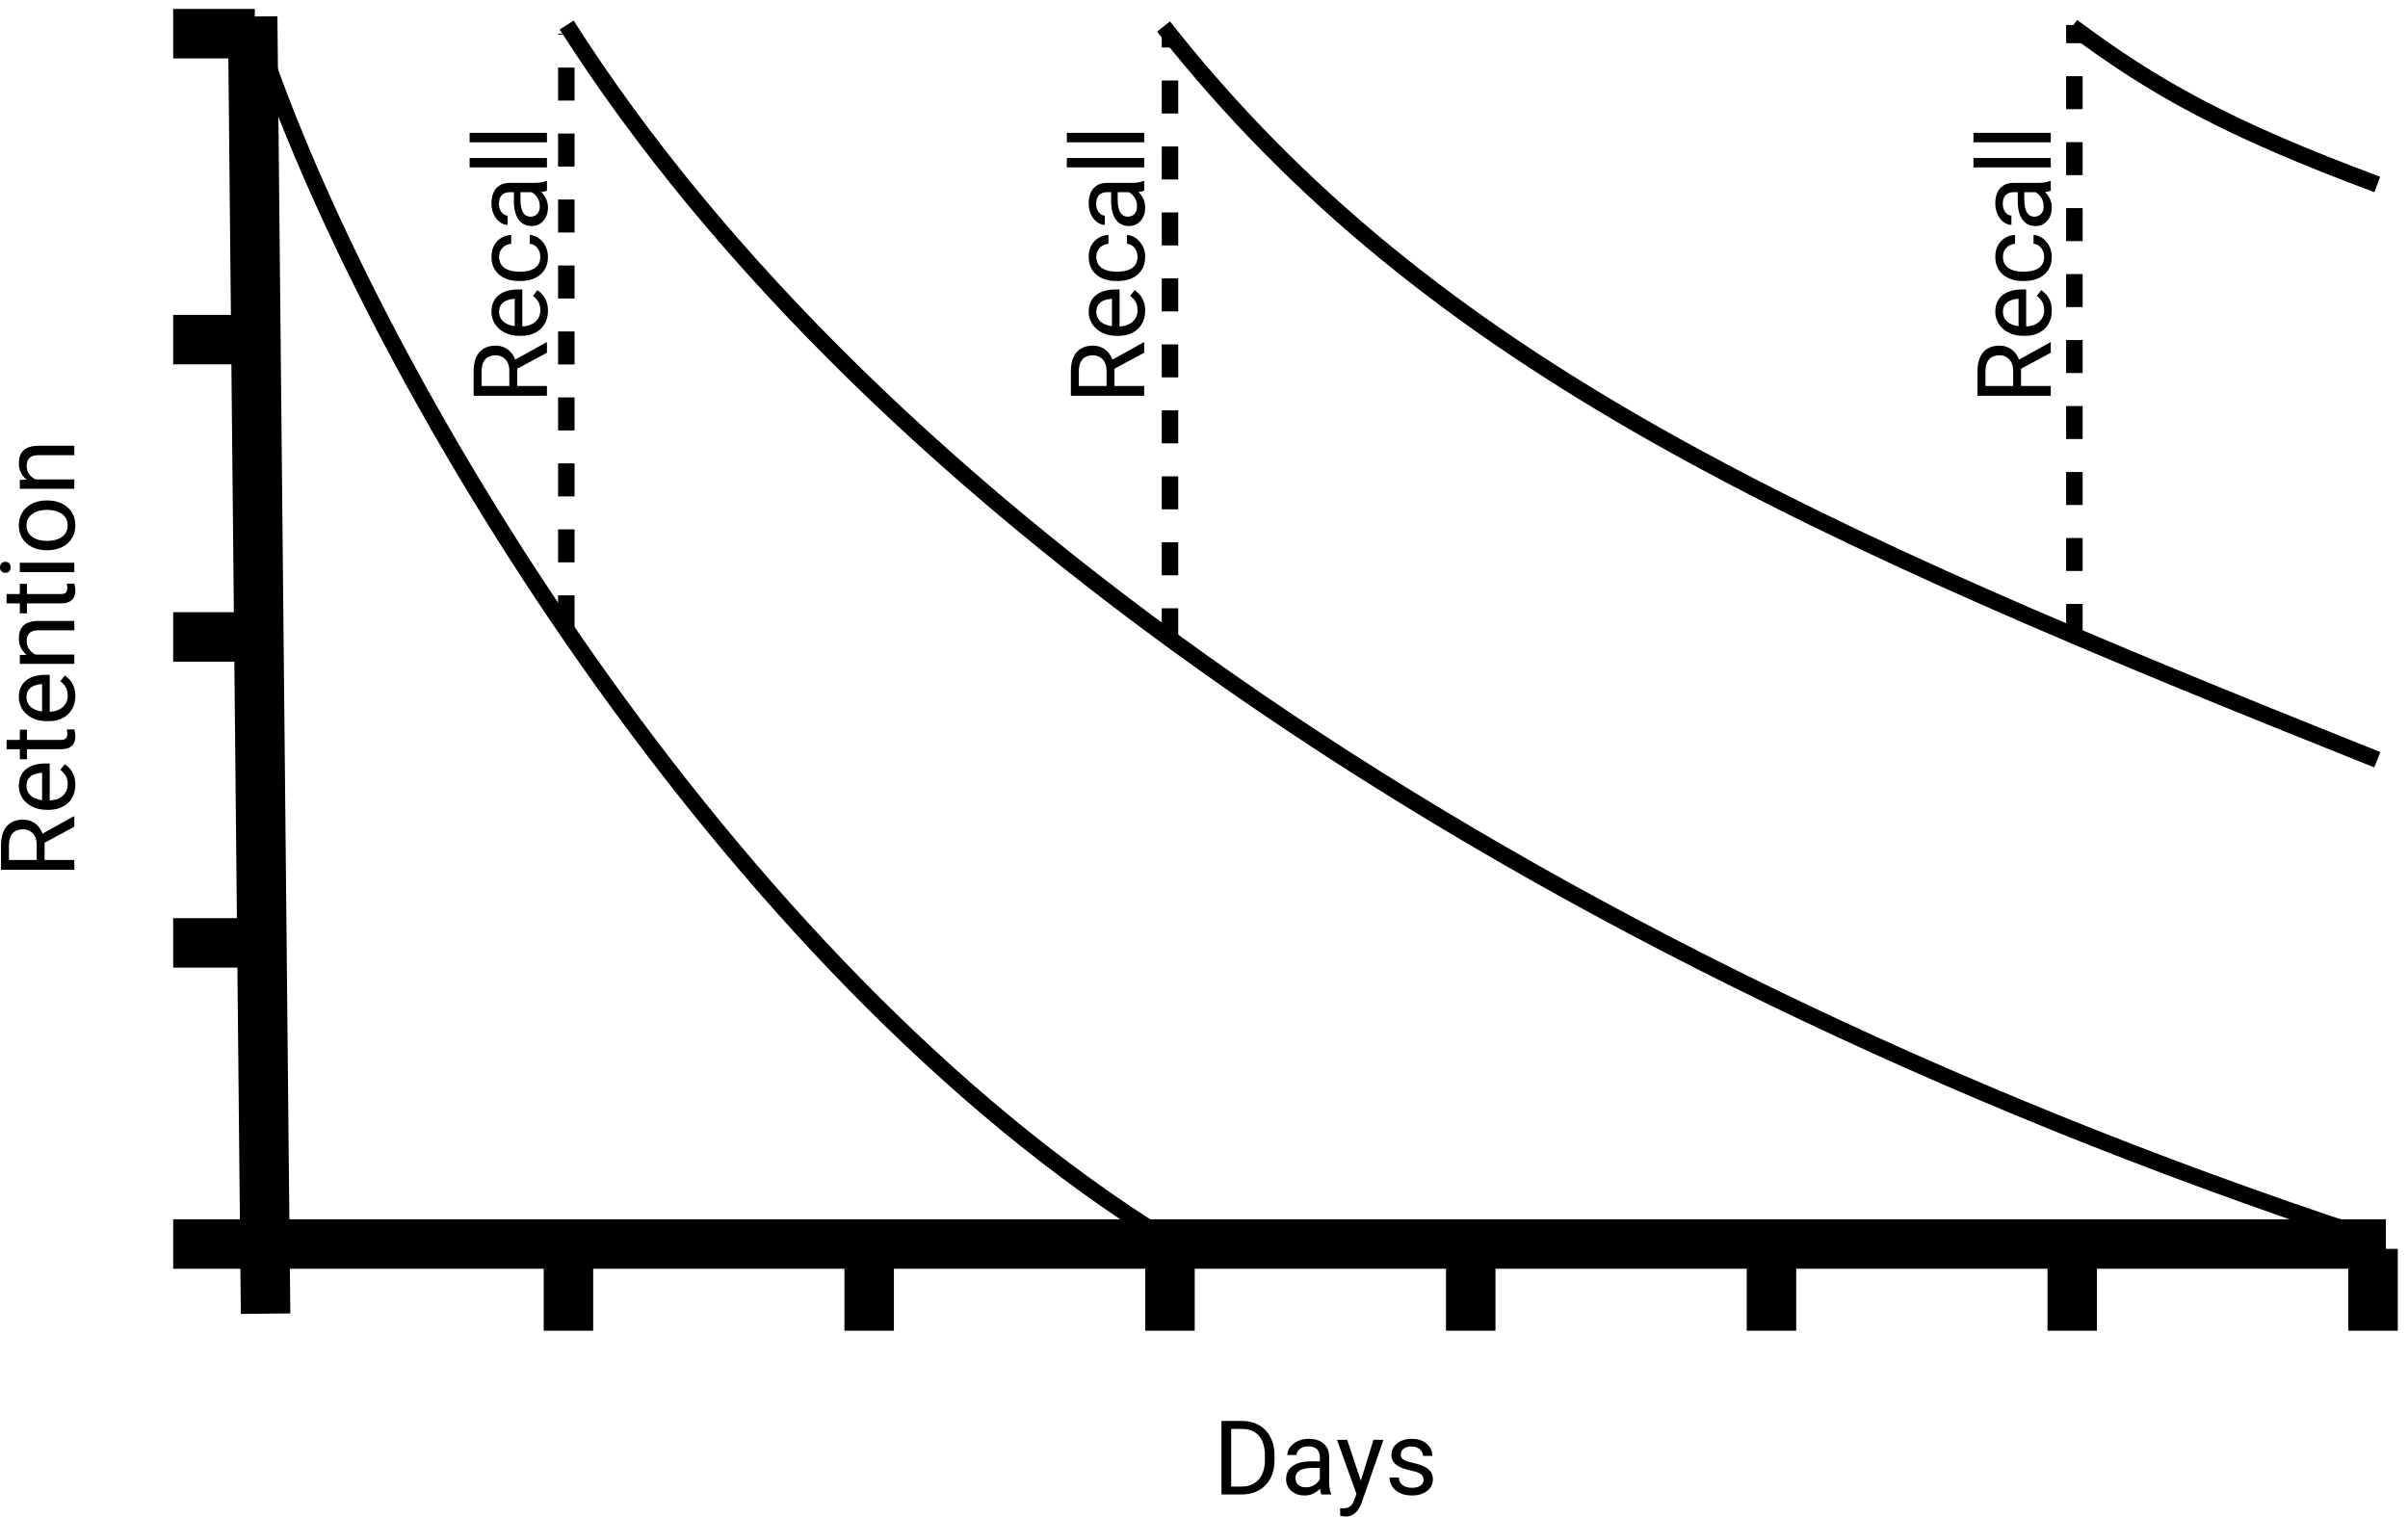 <svg width="146" height="92" viewBox="0 0 146 92" fill="none" xmlns="http://www.w3.org/2000/svg">
<path d="M16.102 79.651L15.32 1" stroke="black" stroke-width="3"/>
<path d="M10.5 75.428H144.66" stroke="black" stroke-width="3"/>
<path d="M34.465 80.685V75.721" stroke="black" stroke-width="3"/>
<path d="M10.5 2.041H12.975H15.45" stroke="black" stroke-width="3"/>
<path d="M10.5 20.592H12.975H15.45" stroke="black" stroke-width="3"/>
<path d="M10.5 38.619H12.975H15.45" stroke="black" stroke-width="3"/>
<path d="M10.5 57.17H12.975H15.45" stroke="black" stroke-width="3"/>
<path d="M52.699 80.685V75.721" stroke="black" stroke-width="3"/>
<path d="M70.938 80.685V75.721" stroke="black" stroke-width="3"/>
<path d="M89.172 80.685V75.721" stroke="black" stroke-width="3"/>
<path d="M107.406 80.685V75.721" stroke="black" stroke-width="3"/>
<path d="M125.641 80.685V75.721" stroke="black" stroke-width="3"/>
<path d="M143.879 80.685V75.721" stroke="black" stroke-width="3"/>
<path d="M15.578 2.041C22.351 22.551 43.973 58.608 70.805 75.199" stroke="black"/>
<path d="M34.359 1.518C52.572 30.128 91.908 57.954 143.357 74.937" stroke="black"/>
<path d="M70.547 1.609C86.822 22.289 109.492 32.218 144.139 46.066M125.643 1.609C130.593 5.306 135.021 7.789 144.139 11.185" stroke="black"/>
<path d="M34.336 38.097V2.041" stroke="black" stroke-dasharray="2 2"/>
<path d="M125.773 38.619V1.518" stroke="black" stroke-dasharray="2 2"/>
<path d="M70.938 38.881V2.041" stroke="black" stroke-dasharray="2 2"/>
<path d="M0.061 52.734V51.258C0.061 50.923 0.112 50.64 0.214 50.41C0.315 50.177 0.466 50 0.666 49.88C0.863 49.757 1.106 49.696 1.395 49.696C1.599 49.696 1.785 49.738 1.954 49.822C2.121 49.903 2.263 50.022 2.381 50.177C2.497 50.33 2.584 50.514 2.641 50.728L2.705 50.893V52.28L2.225 52.286V51.239C2.225 51.027 2.189 50.85 2.116 50.709C2.04 50.569 1.94 50.462 1.813 50.391C1.687 50.32 1.548 50.284 1.395 50.284C1.224 50.284 1.075 50.318 0.946 50.385C0.818 50.452 0.719 50.558 0.65 50.703C0.579 50.846 0.543 51.031 0.543 51.258V52.143H4.506V52.734H0.061ZM4.506 50.128L2.491 51.212L2.488 50.596L4.469 49.497H4.506V50.128ZM4.567 47.58C4.567 47.811 4.528 48.02 4.451 48.208C4.372 48.394 4.261 48.554 4.118 48.689C3.976 48.822 3.807 48.924 3.611 48.995C3.416 49.066 3.202 49.102 2.97 49.102H2.842C2.573 49.102 2.334 49.062 2.125 48.983C1.913 48.903 1.734 48.795 1.587 48.658C1.441 48.521 1.33 48.366 1.255 48.193C1.179 48.019 1.142 47.84 1.142 47.654C1.142 47.417 1.182 47.213 1.264 47.041C1.345 46.868 1.459 46.726 1.606 46.616C1.75 46.506 1.921 46.424 2.119 46.371C2.314 46.318 2.528 46.291 2.76 46.291H3.013V48.765H2.552V46.858H2.509C2.363 46.866 2.22 46.897 2.082 46.95C1.944 47.001 1.83 47.082 1.74 47.194C1.651 47.307 1.606 47.46 1.606 47.654C1.606 47.782 1.633 47.901 1.688 48.009C1.741 48.117 1.82 48.21 1.926 48.288C2.032 48.365 2.161 48.425 2.314 48.468C2.467 48.511 2.643 48.532 2.842 48.532H2.97C3.127 48.532 3.275 48.511 3.413 48.468C3.549 48.423 3.669 48.359 3.773 48.275C3.877 48.19 3.958 48.087 4.017 47.966C4.077 47.844 4.106 47.705 4.106 47.55C4.106 47.35 4.065 47.18 3.984 47.041C3.902 46.903 3.794 46.781 3.657 46.677L3.929 46.334C4.037 46.406 4.14 46.496 4.237 46.607C4.335 46.717 4.414 46.853 4.475 47.014C4.536 47.173 4.567 47.362 4.567 47.58ZM1.203 44.243H1.636V46.034H1.203V44.243ZM0.4 45.428V44.861H3.688C3.8 44.861 3.884 44.844 3.941 44.809C3.998 44.775 4.036 44.73 4.054 44.675C4.072 44.62 4.082 44.56 4.082 44.497C4.082 44.45 4.078 44.401 4.069 44.35C4.059 44.297 4.051 44.257 4.045 44.231L4.506 44.228C4.52 44.273 4.533 44.332 4.546 44.405C4.56 44.477 4.567 44.563 4.567 44.666C4.567 44.804 4.539 44.932 4.485 45.048C4.43 45.165 4.338 45.257 4.21 45.327C4.08 45.394 3.905 45.428 3.685 45.428H0.4ZM4.567 42.204C4.567 42.434 4.528 42.644 4.451 42.831C4.372 43.017 4.261 43.177 4.118 43.312C3.976 43.445 3.807 43.547 3.611 43.618C3.416 43.69 3.202 43.725 2.97 43.725H2.842C2.573 43.725 2.334 43.686 2.125 43.606C1.913 43.526 1.734 43.418 1.587 43.282C1.441 43.145 1.33 42.99 1.255 42.816C1.179 42.642 1.142 42.463 1.142 42.277C1.142 42.041 1.182 41.836 1.264 41.665C1.345 41.491 1.459 41.349 1.606 41.239C1.75 41.129 1.921 41.047 2.119 40.994C2.314 40.941 2.528 40.915 2.76 40.915H3.013V43.389H2.552V41.481H2.509C2.363 41.489 2.22 41.52 2.082 41.573C1.944 41.624 1.83 41.706 1.74 41.818C1.651 41.93 1.606 42.083 1.606 42.277C1.606 42.406 1.633 42.524 1.688 42.632C1.741 42.74 1.82 42.834 1.926 42.911C2.032 42.989 2.161 43.049 2.314 43.092C2.467 43.135 2.643 43.156 2.842 43.156H2.97C3.127 43.156 3.275 43.135 3.413 43.092C3.549 43.047 3.669 42.982 3.773 42.899C3.877 42.813 3.958 42.71 4.017 42.59C4.077 42.467 4.106 42.328 4.106 42.173C4.106 41.973 4.065 41.804 3.984 41.665C3.902 41.526 3.794 41.405 3.657 41.301L3.929 40.958C4.037 41.029 4.14 41.12 4.237 41.23C4.335 41.34 4.414 41.476 4.475 41.637C4.536 41.797 4.567 41.985 4.567 42.204ZM1.908 39.687H4.506V40.253H1.203V39.718L1.908 39.687ZM2.729 39.822L2.72 40.057C2.494 40.055 2.286 40.022 2.094 39.956C1.901 39.891 1.733 39.799 1.591 39.681C1.448 39.562 1.338 39.422 1.261 39.258C1.181 39.093 1.142 38.91 1.142 38.71C1.142 38.547 1.164 38.4 1.209 38.269C1.252 38.139 1.321 38.027 1.416 37.936C1.512 37.842 1.636 37.77 1.789 37.721C1.94 37.672 2.124 37.648 2.341 37.648H4.506V38.217H2.335C2.162 38.217 2.024 38.243 1.92 38.294C1.814 38.345 1.738 38.419 1.691 38.517C1.642 38.615 1.618 38.736 1.618 38.879C1.618 39.019 1.647 39.148 1.707 39.264C1.766 39.379 1.847 39.478 1.951 39.561C2.055 39.643 2.174 39.707 2.308 39.754C2.44 39.799 2.581 39.822 2.729 39.822ZM1.203 35.4H1.636V37.191H1.203V35.4ZM0.4 36.585V36.019H3.688C3.8 36.019 3.884 36.001 3.941 35.967C3.998 35.932 4.036 35.887 4.054 35.832C4.072 35.777 4.082 35.718 4.082 35.654C4.082 35.608 4.078 35.559 4.069 35.508C4.059 35.455 4.051 35.414 4.045 35.388L4.506 35.385C4.52 35.43 4.533 35.489 4.546 35.563C4.56 35.634 4.567 35.721 4.567 35.823C4.567 35.962 4.539 36.089 4.485 36.206C4.43 36.322 4.338 36.415 4.21 36.484C4.08 36.552 3.905 36.585 3.685 36.585H0.4ZM1.203 34.12H4.506V34.69H1.203V34.12ZM0.327 34.733C0.235 34.733 0.158 34.705 0.095 34.65C0.032 34.593 0 34.509 0 34.399C0 34.291 0.032 34.208 0.095 34.151C0.158 34.092 0.235 34.062 0.327 34.062C0.414 34.062 0.489 34.092 0.553 34.151C0.614 34.208 0.644 34.291 0.644 34.399C0.644 34.509 0.614 34.593 0.553 34.65C0.489 34.705 0.414 34.733 0.327 34.733ZM2.891 33.361H2.821C2.583 33.361 2.362 33.326 2.158 33.257C1.953 33.188 1.775 33.088 1.624 32.957C1.471 32.826 1.353 32.668 1.27 32.482C1.184 32.297 1.142 32.088 1.142 31.858C1.142 31.625 1.184 31.416 1.27 31.23C1.353 31.042 1.471 30.883 1.624 30.753C1.775 30.62 1.953 30.519 2.158 30.449C2.362 30.38 2.583 30.345 2.821 30.345H2.891C3.129 30.345 3.35 30.38 3.553 30.449C3.757 30.519 3.935 30.62 4.088 30.753C4.238 30.883 4.356 31.041 4.442 31.227C4.525 31.411 4.567 31.619 4.567 31.852C4.567 32.084 4.525 32.294 4.442 32.479C4.356 32.665 4.238 32.824 4.088 32.957C3.935 33.088 3.757 33.188 3.553 33.257C3.35 33.326 3.129 33.361 2.891 33.361ZM2.821 32.795H2.891C3.056 32.795 3.212 32.775 3.358 32.736C3.503 32.698 3.631 32.639 3.743 32.562C3.855 32.482 3.943 32.383 4.008 32.265C4.071 32.147 4.103 32.009 4.103 31.852C4.103 31.697 4.071 31.561 4.008 31.444C3.943 31.326 3.855 31.228 3.743 31.15C3.631 31.073 3.503 31.015 3.358 30.976C3.212 30.935 3.056 30.915 2.891 30.915H2.821C2.658 30.915 2.504 30.935 2.36 30.976C2.213 31.015 2.084 31.074 1.972 31.154C1.858 31.231 1.769 31.329 1.703 31.448C1.638 31.564 1.606 31.701 1.606 31.858C1.606 32.013 1.638 32.15 1.703 32.268C1.769 32.385 1.858 32.482 1.972 32.562C2.084 32.639 2.213 32.698 2.36 32.736C2.504 32.775 2.658 32.795 2.821 32.795ZM1.908 29.068H4.506V29.635H1.203V29.099L1.908 29.068ZM2.729 29.203L2.72 29.439C2.494 29.437 2.286 29.403 2.094 29.338C1.901 29.273 1.733 29.181 1.591 29.062C1.448 28.944 1.338 28.803 1.261 28.64C1.181 28.474 1.142 28.292 1.142 28.092C1.142 27.928 1.164 27.782 1.209 27.651C1.252 27.52 1.321 27.409 1.416 27.317C1.512 27.223 1.636 27.152 1.789 27.103C1.94 27.054 2.124 27.029 2.341 27.029H4.506V27.599H2.335C2.162 27.599 2.024 27.624 1.92 27.675C1.814 27.726 1.738 27.801 1.691 27.899C1.642 27.997 1.618 28.117 1.618 28.26C1.618 28.401 1.647 28.53 1.707 28.646C1.766 28.76 1.847 28.859 1.951 28.943C2.055 29.024 2.174 29.089 2.308 29.136C2.44 29.181 2.581 29.203 2.729 29.203Z" fill="black"/>
<path d="M75.262 90.614H74.333L74.34 90.133H75.262C75.579 90.133 75.844 90.067 76.055 89.934C76.267 89.8 76.425 89.612 76.532 89.371C76.639 89.128 76.693 88.844 76.693 88.52V88.247C76.693 87.992 76.663 87.766 76.602 87.568C76.541 87.368 76.451 87.199 76.333 87.062C76.215 86.924 76.07 86.819 75.9 86.747C75.731 86.676 75.536 86.64 75.317 86.64H74.315V86.156H75.317C75.608 86.156 75.873 86.205 76.113 86.303C76.353 86.399 76.56 86.539 76.733 86.722C76.908 86.904 77.042 87.125 77.136 87.384C77.229 87.641 77.276 87.931 77.276 88.254V88.52C77.276 88.843 77.229 89.133 77.136 89.392C77.042 89.65 76.907 89.869 76.73 90.051C76.555 90.233 76.343 90.372 76.095 90.47C75.849 90.566 75.571 90.614 75.262 90.614ZM74.648 86.156V90.614H74.059V86.156H74.648ZM80.024 90.048V88.342C80.024 88.212 79.997 88.098 79.944 88.002C79.894 87.904 79.816 87.829 79.713 87.776C79.609 87.723 79.481 87.696 79.328 87.696C79.185 87.696 79.06 87.721 78.952 87.77C78.846 87.819 78.763 87.883 78.702 87.963C78.643 88.042 78.614 88.128 78.614 88.22H78.049C78.049 88.102 78.079 87.984 78.14 87.868C78.201 87.751 78.289 87.646 78.403 87.552C78.519 87.456 78.657 87.381 78.818 87.326C78.981 87.269 79.162 87.24 79.361 87.24C79.602 87.24 79.813 87.281 79.996 87.363C80.181 87.444 80.326 87.568 80.43 87.733C80.536 87.896 80.589 88.102 80.589 88.348V89.891C80.589 90.002 80.598 90.119 80.616 90.244C80.636 90.368 80.666 90.475 80.705 90.565V90.614H80.115C80.087 90.549 80.064 90.462 80.048 90.354C80.032 90.244 80.024 90.141 80.024 90.048ZM80.122 88.606L80.128 89.004H79.557C79.396 89.004 79.252 89.017 79.126 89.043C79 89.068 78.894 89.106 78.809 89.157C78.723 89.208 78.658 89.272 78.614 89.35C78.569 89.425 78.546 89.514 78.546 89.616C78.546 89.72 78.57 89.815 78.617 89.901C78.663 89.987 78.734 90.055 78.827 90.106C78.923 90.155 79.04 90.179 79.178 90.179C79.351 90.179 79.504 90.143 79.636 90.069C79.768 89.996 79.873 89.906 79.951 89.8C80.03 89.694 80.073 89.591 80.079 89.49L80.32 89.763C80.306 89.849 80.267 89.944 80.204 90.048C80.141 90.152 80.056 90.252 79.951 90.348C79.847 90.442 79.723 90.52 79.578 90.584C79.436 90.645 79.275 90.675 79.096 90.675C78.872 90.675 78.675 90.631 78.507 90.544C78.34 90.456 78.21 90.338 78.116 90.192C78.024 90.043 77.978 89.876 77.978 89.693C77.978 89.515 78.013 89.359 78.082 89.224C78.151 89.087 78.251 88.974 78.381 88.884C78.512 88.792 78.668 88.723 78.852 88.676C79.035 88.629 79.239 88.606 79.465 88.606H80.122ZM82.356 90.271L83.275 87.301H83.88L82.555 91.126C82.524 91.207 82.483 91.295 82.433 91.389C82.384 91.485 82.32 91.576 82.243 91.661C82.166 91.747 82.072 91.817 81.962 91.87C81.854 91.925 81.725 91.952 81.575 91.952C81.53 91.952 81.473 91.946 81.404 91.934C81.335 91.922 81.286 91.911 81.257 91.903L81.254 91.444C81.27 91.446 81.296 91.448 81.331 91.45C81.367 91.454 81.393 91.456 81.407 91.456C81.535 91.456 81.644 91.439 81.733 91.404C81.823 91.371 81.898 91.316 81.959 91.236C82.022 91.158 82.076 91.051 82.121 90.914L82.356 90.271ZM81.681 87.301L82.539 89.873L82.686 90.47L82.28 90.678L81.065 87.301H81.681ZM86.313 89.736C86.313 89.654 86.294 89.578 86.258 89.509C86.223 89.437 86.151 89.373 86.041 89.316C85.933 89.257 85.77 89.206 85.553 89.163C85.369 89.124 85.204 89.078 85.055 89.025C84.908 88.972 84.783 88.908 84.679 88.832C84.578 88.757 84.499 88.668 84.444 88.566C84.389 88.464 84.362 88.344 84.362 88.207C84.362 88.077 84.391 87.953 84.447 87.837C84.506 87.721 84.589 87.618 84.695 87.528C84.803 87.438 84.932 87.368 85.082 87.317C85.233 87.266 85.401 87.24 85.586 87.24C85.851 87.24 86.076 87.287 86.264 87.381C86.451 87.475 86.595 87.6 86.694 87.757C86.794 87.913 86.844 88.085 86.844 88.275H86.279C86.279 88.183 86.251 88.094 86.197 88.008C86.144 87.921 86.065 87.848 85.962 87.791C85.86 87.734 85.735 87.705 85.586 87.705C85.429 87.705 85.302 87.73 85.204 87.779C85.109 87.826 85.039 87.886 84.994 87.96C84.951 88.033 84.93 88.111 84.93 88.192C84.93 88.254 84.94 88.309 84.96 88.358C84.983 88.405 85.021 88.448 85.076 88.489C85.131 88.528 85.208 88.565 85.308 88.6C85.408 88.634 85.535 88.669 85.69 88.704C85.96 88.765 86.183 88.838 86.358 88.924C86.533 89.01 86.664 89.115 86.749 89.239C86.835 89.364 86.877 89.515 86.877 89.693C86.877 89.837 86.847 89.97 86.786 90.091C86.727 90.211 86.64 90.315 86.526 90.403C86.414 90.489 86.28 90.556 86.123 90.605C85.969 90.652 85.795 90.675 85.601 90.675C85.31 90.675 85.064 90.623 84.862 90.519C84.661 90.415 84.508 90.281 84.404 90.115C84.301 89.95 84.249 89.775 84.249 89.591H84.817C84.825 89.747 84.87 89.87 84.951 89.962C85.032 90.052 85.132 90.116 85.25 90.155C85.368 90.192 85.485 90.21 85.601 90.21C85.756 90.21 85.885 90.19 85.989 90.149C86.095 90.108 86.175 90.052 86.23 89.98C86.285 89.909 86.313 89.827 86.313 89.736Z" fill="black"/>
<path d="M28.717 23.994V22.518C28.717 22.183 28.768 21.901 28.869 21.67C28.971 21.437 29.122 21.261 29.321 21.14C29.519 21.018 29.762 20.956 30.051 20.956C30.255 20.956 30.441 20.998 30.61 21.082C30.777 21.164 30.919 21.282 31.037 21.437C31.153 21.59 31.239 21.774 31.297 21.988L31.361 22.154V23.541L30.881 23.547V22.5C30.881 22.287 30.845 22.11 30.771 21.97C30.696 21.829 30.595 21.723 30.469 21.651C30.343 21.58 30.204 21.544 30.051 21.544C29.88 21.544 29.73 21.578 29.602 21.645C29.474 21.713 29.375 21.819 29.306 21.964C29.235 22.107 29.199 22.291 29.199 22.518V23.403H33.162V23.994H28.717ZM33.162 21.388L31.147 22.472L31.144 21.857L33.125 20.757H33.162V21.388ZM33.223 18.841C33.223 19.071 33.184 19.28 33.107 19.468C33.027 19.654 32.917 19.814 32.774 19.949C32.632 20.082 32.462 20.184 32.267 20.255C32.072 20.326 31.858 20.362 31.626 20.362H31.498C31.229 20.362 30.99 20.323 30.78 20.243C30.569 20.163 30.39 20.055 30.243 19.918C30.097 19.782 29.986 19.627 29.911 19.453C29.835 19.28 29.798 19.1 29.798 18.914C29.798 18.677 29.838 18.473 29.92 18.302C30.001 18.128 30.115 17.986 30.262 17.876C30.406 17.766 30.577 17.684 30.774 17.631C30.97 17.578 31.183 17.552 31.416 17.552H31.669V20.026H31.208V18.118H31.165C31.019 18.126 30.876 18.157 30.738 18.21C30.599 18.261 30.486 18.343 30.396 18.455C30.306 18.567 30.262 18.72 30.262 18.914C30.262 19.043 30.289 19.161 30.344 19.269C30.397 19.378 30.476 19.47 30.582 19.548C30.688 19.625 30.817 19.686 30.97 19.729C31.122 19.771 31.299 19.793 31.498 19.793H31.626C31.783 19.793 31.93 19.771 32.069 19.729C32.205 19.683 32.325 19.619 32.429 19.536C32.533 19.45 32.614 19.347 32.673 19.226C32.732 19.104 32.762 18.965 32.762 18.81C32.762 18.61 32.721 18.441 32.64 18.302C32.558 18.163 32.45 18.041 32.313 17.937L32.585 17.594C32.693 17.666 32.795 17.757 32.893 17.867C32.991 17.977 33.07 18.113 33.131 18.274C33.192 18.433 33.223 18.622 33.223 18.841ZM32.759 15.565C32.759 15.43 32.731 15.305 32.676 15.191C32.621 15.077 32.546 14.983 32.451 14.909C32.353 14.836 32.242 14.794 32.118 14.784V14.245C32.313 14.255 32.495 14.321 32.664 14.444C32.831 14.564 32.966 14.722 33.07 14.918C33.172 15.114 33.223 15.33 33.223 15.565C33.223 15.813 33.179 16.031 33.091 16.217C33.004 16.4 32.884 16.553 32.731 16.676C32.579 16.796 32.404 16.887 32.206 16.948C32.007 17.008 31.796 17.037 31.574 17.037H31.446C31.224 17.037 31.015 17.008 30.817 16.948C30.618 16.887 30.442 16.796 30.289 16.676C30.137 16.553 30.016 16.4 29.929 16.217C29.841 16.031 29.798 15.813 29.798 15.565C29.798 15.305 29.851 15.079 29.956 14.885C30.06 14.691 30.203 14.539 30.384 14.428C30.563 14.316 30.766 14.255 30.994 14.245V14.784C30.858 14.794 30.735 14.833 30.625 14.9C30.515 14.965 30.427 15.055 30.362 15.169C30.295 15.282 30.262 15.414 30.262 15.565C30.262 15.738 30.296 15.884 30.366 16.002C30.432 16.119 30.524 16.211 30.64 16.281C30.754 16.348 30.881 16.397 31.022 16.428C31.16 16.456 31.302 16.471 31.446 16.471H31.574C31.719 16.471 31.861 16.456 32.002 16.428C32.142 16.399 32.269 16.351 32.383 16.284C32.497 16.215 32.589 16.122 32.658 16.005C32.725 15.887 32.759 15.74 32.759 15.565ZM32.597 11.654H30.897C30.766 11.654 30.653 11.681 30.558 11.734C30.46 11.785 30.385 11.863 30.332 11.967C30.279 12.071 30.252 12.2 30.252 12.353C30.252 12.495 30.277 12.621 30.326 12.729C30.375 12.835 30.439 12.919 30.518 12.98C30.597 13.04 30.683 13.069 30.774 13.069V13.636C30.657 13.636 30.54 13.605 30.423 13.543C30.307 13.482 30.203 13.395 30.109 13.28C30.013 13.164 29.938 13.025 29.883 12.864C29.826 12.701 29.798 12.519 29.798 12.319C29.798 12.078 29.838 11.866 29.92 11.682C30.001 11.496 30.124 11.351 30.289 11.247C30.452 11.141 30.657 11.088 30.903 11.088H32.441C32.551 11.088 32.668 11.079 32.792 11.061C32.917 11.04 33.023 11.01 33.113 10.972H33.162V11.562C33.097 11.591 33.01 11.614 32.902 11.63C32.792 11.646 32.691 11.654 32.597 11.654ZM31.159 11.556L31.556 11.55V12.123C31.556 12.284 31.569 12.428 31.596 12.555C31.62 12.681 31.658 12.787 31.709 12.873C31.759 12.959 31.823 13.024 31.901 13.069C31.976 13.114 32.065 13.136 32.167 13.136C32.27 13.136 32.365 13.113 32.451 13.066C32.536 13.019 32.604 12.949 32.655 12.855C32.704 12.759 32.728 12.641 32.728 12.503C32.728 12.329 32.691 12.176 32.618 12.043C32.545 11.911 32.456 11.806 32.35 11.728C32.244 11.648 32.141 11.605 32.041 11.599L32.313 11.357C32.398 11.372 32.493 11.41 32.597 11.474C32.701 11.537 32.8 11.622 32.896 11.728C32.99 11.832 33.068 11.957 33.131 12.101C33.192 12.244 33.223 12.406 33.223 12.585C33.223 12.81 33.179 13.007 33.091 13.176C33.004 13.344 32.887 13.474 32.74 13.568C32.592 13.66 32.426 13.706 32.243 13.706C32.066 13.706 31.91 13.671 31.776 13.602C31.639 13.532 31.526 13.432 31.437 13.302C31.345 13.171 31.276 13.014 31.229 12.83C31.182 12.646 31.159 12.441 31.159 12.215V11.556ZM28.473 9.581H33.162V10.151H28.473V9.581ZM28.473 8.057H33.162V8.626H28.473V8.057Z" fill="black"/>
<path d="M64.928 23.994V22.518C64.928 22.183 64.979 21.901 65.08 21.67C65.182 21.437 65.333 21.261 65.532 21.14C65.73 21.018 65.973 20.956 66.262 20.956C66.465 20.956 66.652 20.998 66.82 21.082C66.987 21.164 67.13 21.282 67.248 21.437C67.364 21.59 67.45 21.774 67.507 21.988L67.572 22.154V23.541L67.092 23.547V22.5C67.092 22.287 67.055 22.11 66.982 21.97C66.907 21.829 66.806 21.723 66.68 21.651C66.554 21.58 66.415 21.544 66.262 21.544C66.091 21.544 65.941 21.578 65.813 21.645C65.685 21.713 65.586 21.819 65.517 21.964C65.446 22.107 65.41 22.291 65.41 22.518V23.403H69.373V23.994H64.928ZM69.373 21.388L67.358 22.472L67.355 21.857L69.336 20.757H69.373V21.388ZM69.434 18.841C69.434 19.071 69.395 19.28 69.318 19.468C69.238 19.654 69.127 19.814 68.985 19.949C68.843 20.082 68.674 20.184 68.478 20.255C68.283 20.326 68.069 20.362 67.837 20.362H67.709C67.44 20.362 67.201 20.323 66.991 20.243C66.78 20.163 66.601 20.055 66.454 19.918C66.308 19.782 66.197 19.627 66.122 19.453C66.046 19.28 66.008 19.1 66.008 18.914C66.008 18.677 66.049 18.473 66.131 18.302C66.212 18.128 66.326 17.986 66.472 17.876C66.617 17.766 66.788 17.684 66.985 17.631C67.181 17.578 67.394 17.552 67.626 17.552H67.88V20.026H67.419V18.118H67.376C67.23 18.126 67.087 18.157 66.949 18.21C66.81 18.261 66.697 18.343 66.607 18.455C66.517 18.567 66.472 18.72 66.472 18.914C66.472 19.043 66.5 19.161 66.555 19.269C66.608 19.378 66.687 19.47 66.793 19.548C66.899 19.625 67.028 19.686 67.181 19.729C67.333 19.771 67.51 19.793 67.709 19.793H67.837C67.994 19.793 68.141 19.771 68.28 19.729C68.416 19.683 68.536 19.619 68.64 19.536C68.744 19.45 68.825 19.347 68.884 19.226C68.943 19.104 68.973 18.965 68.973 18.81C68.973 18.61 68.932 18.441 68.851 18.302C68.769 18.163 68.66 18.041 68.524 17.937L68.796 17.594C68.903 17.666 69.006 17.757 69.104 17.867C69.202 17.977 69.281 18.113 69.342 18.274C69.403 18.433 69.434 18.622 69.434 18.841ZM68.97 15.565C68.97 15.43 68.942 15.305 68.887 15.191C68.832 15.077 68.757 14.983 68.662 14.909C68.564 14.836 68.453 14.794 68.329 14.784V14.245C68.524 14.255 68.706 14.321 68.875 14.444C69.042 14.564 69.177 14.722 69.281 14.918C69.383 15.114 69.434 15.33 69.434 15.565C69.434 15.813 69.39 16.031 69.302 16.217C69.215 16.4 69.095 16.553 68.942 16.676C68.79 16.796 68.615 16.887 68.417 16.948C68.218 17.008 68.007 17.037 67.785 17.037H67.657C67.435 17.037 67.226 17.008 67.028 16.948C66.829 16.887 66.653 16.796 66.5 16.676C66.347 16.553 66.227 16.4 66.14 16.217C66.052 16.031 66.008 15.813 66.008 15.565C66.008 15.305 66.061 15.079 66.167 14.885C66.271 14.691 66.414 14.539 66.595 14.428C66.774 14.316 66.977 14.255 67.205 14.245V14.784C67.069 14.794 66.946 14.833 66.836 14.9C66.726 14.965 66.638 15.055 66.573 15.169C66.506 15.282 66.472 15.414 66.472 15.565C66.472 15.738 66.507 15.884 66.576 16.002C66.643 16.119 66.735 16.211 66.851 16.281C66.965 16.348 67.092 16.397 67.233 16.428C67.371 16.456 67.512 16.471 67.657 16.471H67.785C67.93 16.471 68.072 16.456 68.213 16.428C68.353 16.399 68.48 16.351 68.594 16.284C68.708 16.215 68.8 16.122 68.869 16.005C68.936 15.887 68.97 15.74 68.97 15.565ZM68.808 11.654H67.108C66.977 11.654 66.864 11.681 66.769 11.734C66.671 11.785 66.596 11.863 66.543 11.967C66.49 12.071 66.463 12.2 66.463 12.353C66.463 12.495 66.488 12.621 66.537 12.729C66.585 12.835 66.65 12.919 66.729 12.98C66.808 13.04 66.894 13.069 66.985 13.069V13.636C66.867 13.636 66.75 13.605 66.634 13.543C66.518 13.482 66.414 13.395 66.32 13.28C66.224 13.164 66.149 13.025 66.094 12.864C66.037 12.701 66.008 12.519 66.008 12.319C66.008 12.078 66.049 11.866 66.131 11.682C66.212 11.496 66.335 11.351 66.5 11.247C66.663 11.141 66.867 11.088 67.114 11.088H68.652C68.762 11.088 68.879 11.079 69.003 11.061C69.127 11.04 69.234 11.01 69.324 10.972H69.373V11.562C69.308 11.591 69.221 11.614 69.113 11.63C69.003 11.646 68.901 11.654 68.808 11.654ZM67.37 11.556L67.767 11.55V12.123C67.767 12.284 67.78 12.428 67.806 12.555C67.831 12.681 67.869 12.787 67.92 12.873C67.97 12.959 68.034 13.024 68.112 13.069C68.187 13.114 68.276 13.136 68.377 13.136C68.481 13.136 68.576 13.113 68.662 13.066C68.747 13.019 68.815 12.949 68.866 12.855C68.915 12.759 68.939 12.641 68.939 12.503C68.939 12.329 68.903 12.176 68.829 12.043C68.756 11.911 68.666 11.806 68.561 11.728C68.455 11.648 68.352 11.605 68.252 11.599L68.524 11.357C68.609 11.372 68.704 11.41 68.808 11.474C68.912 11.537 69.011 11.622 69.107 11.728C69.201 11.832 69.279 11.957 69.342 12.101C69.403 12.244 69.434 12.406 69.434 12.585C69.434 12.81 69.39 13.007 69.302 13.176C69.215 13.344 69.098 13.474 68.951 13.568C68.803 13.66 68.637 13.706 68.454 13.706C68.277 13.706 68.121 13.671 67.987 13.602C67.85 13.532 67.737 13.432 67.648 13.302C67.556 13.171 67.487 13.014 67.44 12.83C67.393 12.646 67.37 12.441 67.37 12.215V11.556ZM64.684 9.581H69.373V10.151H64.684V9.581ZM64.684 8.057H69.373V8.626H64.684V8.057Z" fill="black"/>
<path d="M119.897 23.994V22.518C119.897 22.183 119.947 21.901 120.049 21.67C120.151 21.437 120.302 21.261 120.501 21.14C120.699 21.018 120.942 20.956 121.231 20.956C121.434 20.956 121.62 20.998 121.789 21.082C121.956 21.164 122.099 21.282 122.217 21.437C122.333 21.59 122.419 21.774 122.476 21.988L122.54 22.154V23.541L122.061 23.547V22.5C122.061 22.287 122.024 22.11 121.951 21.97C121.876 21.829 121.775 21.723 121.649 21.651C121.523 21.58 121.383 21.544 121.231 21.544C121.06 21.544 120.91 21.578 120.782 21.645C120.654 21.713 120.555 21.819 120.486 21.964C120.415 22.107 120.379 22.291 120.379 22.518V23.403H124.341V23.994H119.897ZM124.341 21.388L122.327 22.472L122.324 21.857L124.305 20.757H124.341V21.388ZM124.402 18.841C124.402 19.071 124.364 19.28 124.286 19.468C124.207 19.654 124.096 19.814 123.954 19.949C123.811 20.082 123.642 20.184 123.447 20.255C123.251 20.326 123.038 20.362 122.806 20.362H122.678C122.409 20.362 122.17 20.323 121.96 20.243C121.749 20.163 121.569 20.055 121.423 19.918C121.276 19.782 121.166 19.627 121.09 19.453C121.015 19.28 120.977 19.1 120.977 18.914C120.977 18.677 121.018 18.473 121.099 18.302C121.181 18.128 121.295 17.986 121.441 17.876C121.586 17.766 121.757 17.684 121.954 17.631C122.15 17.578 122.363 17.552 122.595 17.552H122.849V20.026H122.388V18.118H122.345C122.198 18.126 122.056 18.157 121.917 18.21C121.779 18.261 121.665 18.343 121.576 18.455C121.486 18.567 121.441 18.72 121.441 18.914C121.441 19.043 121.469 19.161 121.524 19.269C121.577 19.378 121.656 19.47 121.762 19.548C121.868 19.625 121.997 19.686 122.15 19.729C122.302 19.771 122.478 19.793 122.678 19.793H122.806C122.963 19.793 123.11 19.771 123.249 19.729C123.385 19.683 123.505 19.619 123.609 19.536C123.713 19.45 123.794 19.347 123.853 19.226C123.912 19.104 123.942 18.965 123.942 18.81C123.942 18.61 123.901 18.441 123.819 18.302C123.738 18.163 123.629 18.041 123.493 17.937L123.764 17.594C123.872 17.666 123.975 17.757 124.073 17.867C124.171 17.977 124.25 18.113 124.311 18.274C124.372 18.433 124.402 18.622 124.402 18.841ZM123.938 15.565C123.938 15.43 123.911 15.305 123.856 15.191C123.801 15.077 123.726 14.983 123.63 14.909C123.533 14.836 123.422 14.794 123.297 14.784V14.245C123.493 14.255 123.675 14.321 123.844 14.444C124.011 14.564 124.146 14.722 124.25 14.918C124.352 15.114 124.402 15.33 124.402 15.565C124.402 15.813 124.359 16.031 124.271 16.217C124.184 16.4 124.064 16.553 123.911 16.676C123.758 16.796 123.583 16.887 123.386 16.948C123.186 17.008 122.976 17.037 122.754 17.037H122.626C122.404 17.037 122.194 17.008 121.997 16.948C121.797 16.887 121.622 16.796 121.469 16.676C121.316 16.553 121.196 16.4 121.109 16.217C121.021 16.031 120.977 15.813 120.977 15.565C120.977 15.305 121.03 15.079 121.136 14.885C121.24 14.691 121.382 14.539 121.563 14.428C121.742 14.316 121.946 14.255 122.174 14.245V14.784C122.038 14.794 121.915 14.833 121.805 14.9C121.695 14.965 121.607 15.055 121.542 15.169C121.475 15.282 121.441 15.414 121.441 15.565C121.441 15.738 121.476 15.884 121.545 16.002C121.612 16.119 121.704 16.211 121.82 16.281C121.934 16.348 122.061 16.397 122.201 16.428C122.34 16.456 122.481 16.471 122.626 16.471H122.754C122.898 16.471 123.041 16.456 123.181 16.428C123.322 16.399 123.449 16.351 123.563 16.284C123.677 16.215 123.769 16.122 123.838 16.005C123.905 15.887 123.938 15.74 123.938 15.565ZM123.777 11.654H122.076C121.946 11.654 121.833 11.681 121.737 11.734C121.64 11.785 121.564 11.863 121.512 11.967C121.459 12.071 121.432 12.2 121.432 12.353C121.432 12.495 121.457 12.621 121.505 12.729C121.554 12.835 121.618 12.919 121.698 12.98C121.777 13.04 121.862 13.069 121.954 13.069V13.636C121.836 13.636 121.719 13.605 121.603 13.543C121.487 13.482 121.382 13.395 121.289 13.28C121.193 13.164 121.118 13.025 121.063 12.864C121.006 12.701 120.977 12.519 120.977 12.319C120.977 12.078 121.018 11.866 121.099 11.682C121.181 11.496 121.304 11.351 121.469 11.247C121.632 11.141 121.836 11.088 122.082 11.088H123.621C123.731 11.088 123.848 11.079 123.972 11.061C124.096 11.04 124.203 11.01 124.292 10.972H124.341V11.562C124.276 11.591 124.19 11.614 124.082 11.63C123.972 11.646 123.87 11.654 123.777 11.654ZM122.339 11.556L122.736 11.55V12.123C122.736 12.284 122.749 12.428 122.775 12.555C122.8 12.681 122.838 12.787 122.888 12.873C122.939 12.959 123.003 13.024 123.081 13.069C123.156 13.114 123.244 13.136 123.346 13.136C123.45 13.136 123.545 13.113 123.63 13.066C123.716 13.019 123.784 12.949 123.835 12.855C123.883 12.759 123.908 12.641 123.908 12.503C123.908 12.329 123.871 12.176 123.798 12.043C123.725 11.911 123.635 11.806 123.529 11.728C123.424 11.648 123.321 11.605 123.221 11.599L123.493 11.357C123.578 11.372 123.673 11.41 123.777 11.474C123.88 11.537 123.98 11.622 124.076 11.728C124.169 11.832 124.248 11.957 124.311 12.101C124.372 12.244 124.402 12.406 124.402 12.585C124.402 12.81 124.359 13.007 124.271 13.176C124.184 13.344 124.067 13.474 123.92 13.568C123.771 13.66 123.606 13.706 123.423 13.706C123.245 13.706 123.09 13.671 122.956 13.602C122.819 13.532 122.706 13.432 122.617 13.302C122.525 13.171 122.456 13.014 122.409 12.83C122.362 12.646 122.339 12.441 122.339 12.215V11.556ZM119.652 9.581H124.341V10.151H119.652V9.581ZM119.652 8.057H124.341V8.626H119.652V8.057Z" fill="black"/>
</svg>
